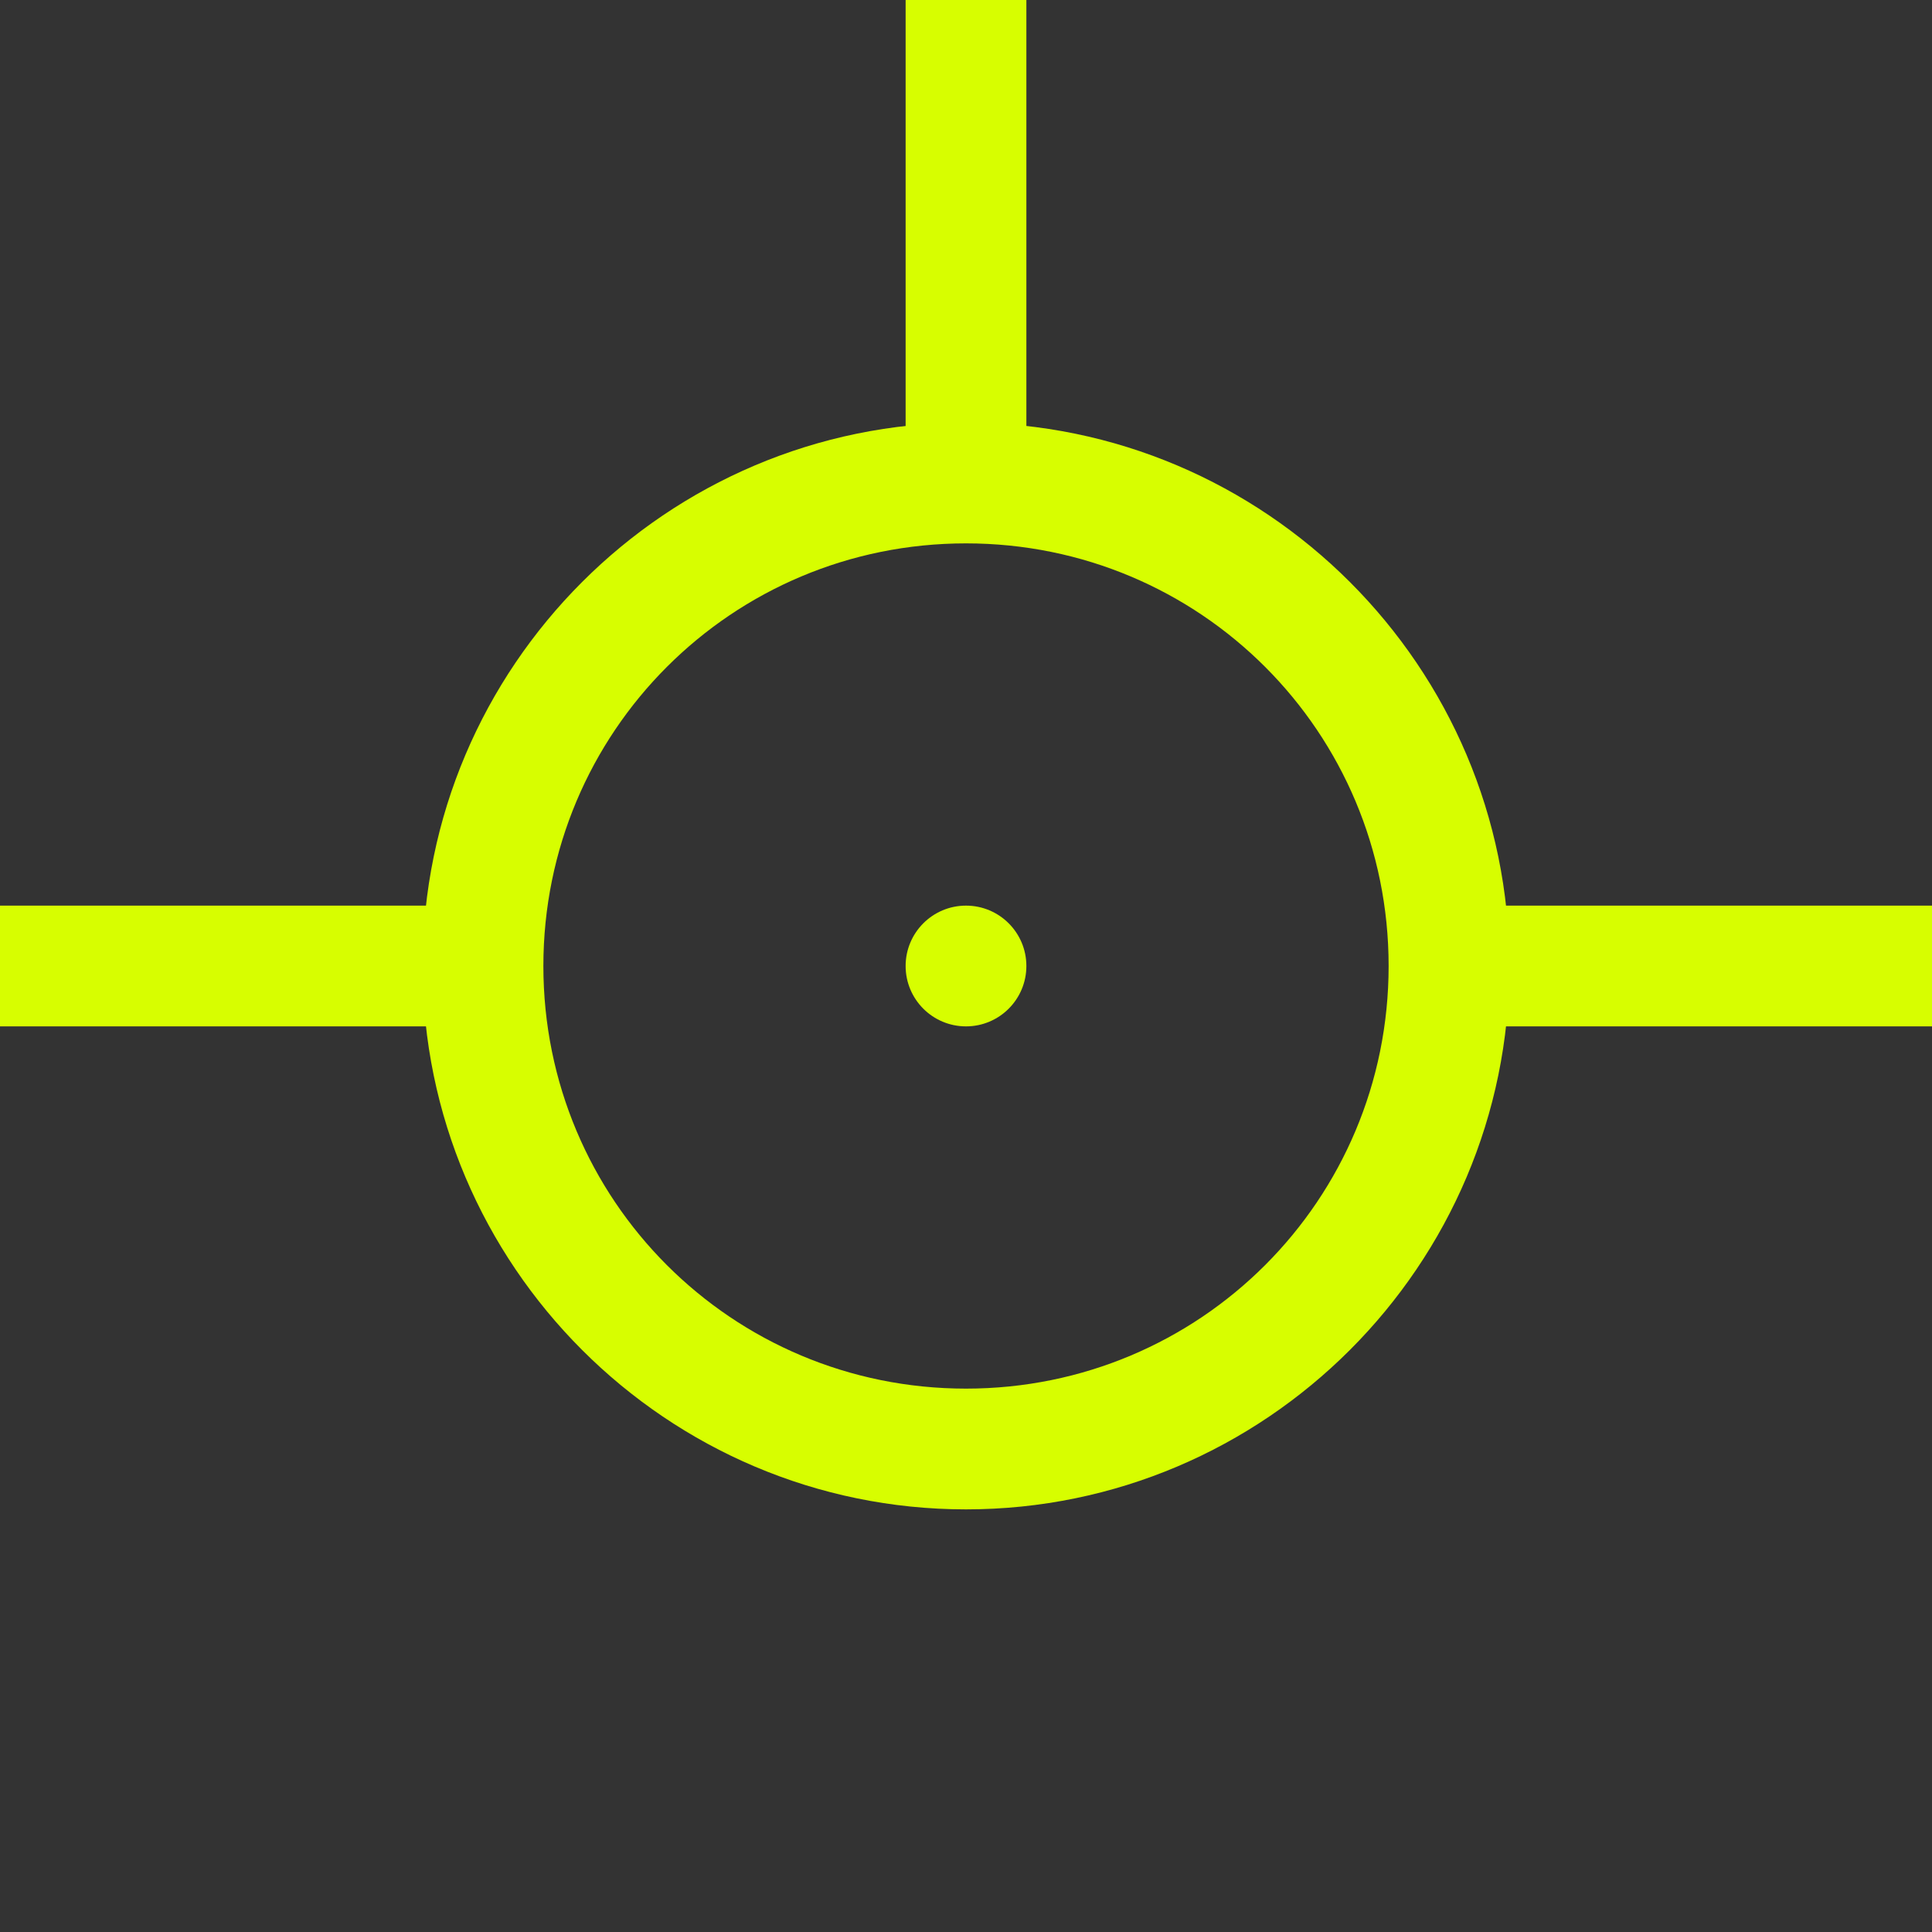 <?xml version="1.0" encoding="UTF-8" standalone="no"?>
<!-- Edited by hand -->

<svg
   xmlns:dc="http://purl.org/dc/elements/1.1/"
   xmlns:cc="http://creativecommons.org/ns#"
   xmlns:rdf="http://www.w3.org/1999/02/22-rdf-syntax-ns#"
   xmlns:svg="http://www.w3.org/2000/svg"
   xmlns="http://www.w3.org/2000/svg"
   xmlns:sodipodi="http://sodipodi.sourceforge.net/DTD/sodipodi-0.dtd"
   xmlns:inkscape="http://www.inkscape.org/namespaces/inkscape"
   version="1.1"
   width="16"
   height="16"
   id="svg2"
   inkscape:version="0.92.3 (2405546, 2018-03-11)"
   sodipodi:docname="Prograde.svg">
  <rect width="100%" height="100%" fill="#333333" stroke="none"/>
  <defs
     id="defs18" />
  <sodipodi:namedview
     pagecolor="#ffffff"
     bordercolor="#666666"
     borderopacity="1"
     objecttolerance="10"
     gridtolerance="10"
     guidetolerance="10"
     inkscape:pageopacity="0"
     inkscape:pageshadow="2"
     inkscape:window-width="1920"
     inkscape:window-height="1017"
     id="namedview16"
     showgrid="false"
     inkscape:zoom="29.5"
     inkscape:cx="9.3755518"
     inkscape:cy="6.6762318"
     inkscape:window-x="1912"
     inkscape:window-y="-8"
     inkscape:window-maximized="1"
     inkscape:current-layer="svg2" />
  <style
     type="text/css"
     id="style4">
      path, circle {
         fill:none;
         stroke-width:1;
         stroke:#00D600;
      }
    </style>
  <circle
     cx="8"
     cy="8"
     r="0.5"
     style="fill:#d7fe00;stroke:none;fill-opacity:1"
     id="circle6" />
  <path
     style="color:#000000;font-style:normal;font-variant:normal;font-weight:normal;font-stretch:normal;font-size:medium;line-height:normal;font-family:sans-serif;font-variant-ligatures:normal;font-variant-position:normal;font-variant-caps:normal;font-variant-numeric:normal;font-variant-alternates:normal;font-feature-settings:normal;text-indent:0;text-align:start;text-decoration:none;text-decoration-line:none;text-decoration-style:solid;text-decoration-color:#000000;letter-spacing:normal;word-spacing:normal;text-transform:none;writing-mode:lr-tb;direction:ltr;text-orientation:mixed;dominant-baseline:auto;baseline-shift:baseline;text-anchor:start;white-space:normal;shape-padding:0;clip-rule:nonzero;display:inline;overflow:visible;visibility:visible;opacity:1;isolation:auto;mix-blend-mode:normal;color-interpolation:sRGB;color-interpolation-filters:linearRGB;solid-color:#000000;solid-opacity:1;vector-effect:none;fill:#d7fe00;fill-opacity:1;fill-rule:nonzero;stroke:none;stroke-width:1;stroke-linecap:butt;stroke-linejoin:miter;stroke-miterlimit:4;stroke-dasharray:none;stroke-dashoffset:0;stroke-opacity:1;color-rendering:auto;image-rendering:auto;shape-rendering:auto;text-rendering:auto;enable-background:accumulate"
     d="M 8,3.5 C 5.521,3.5 3.5,5.521 3.5,8 c 0,2.479 2.021,4.5 4.5,4.5 2.479,0 4.5,-2.021 4.5,-4.5 C 12.5,5.521 10.479,3.5 8,3.5 Z m 0,1 c 1.939,0 3.5,1.561 3.5,3.5 0,1.939 -1.561,3.5 -3.5,3.5 C 6.061,11.5 4.5,9.939 4.5,8 4.5,6.061 6.061,4.5 8,4.5 Z"
     id="circle8"
     inkscape:connector-curvature="0" />
  <path
     d="m 0,8 h 4"
     id="path10"
     style="stroke:#d7fe00;stroke-opacity:1" />
  <path
     d="m 12,8 h 4"
     id="path12"
     style="stroke:#d7fe00;stroke-opacity:1" />
  <path
     d="m 8,0 v 4"
     id="path14"
     style="stroke:#d7fe00;stroke-opacity:1" />
</svg>
